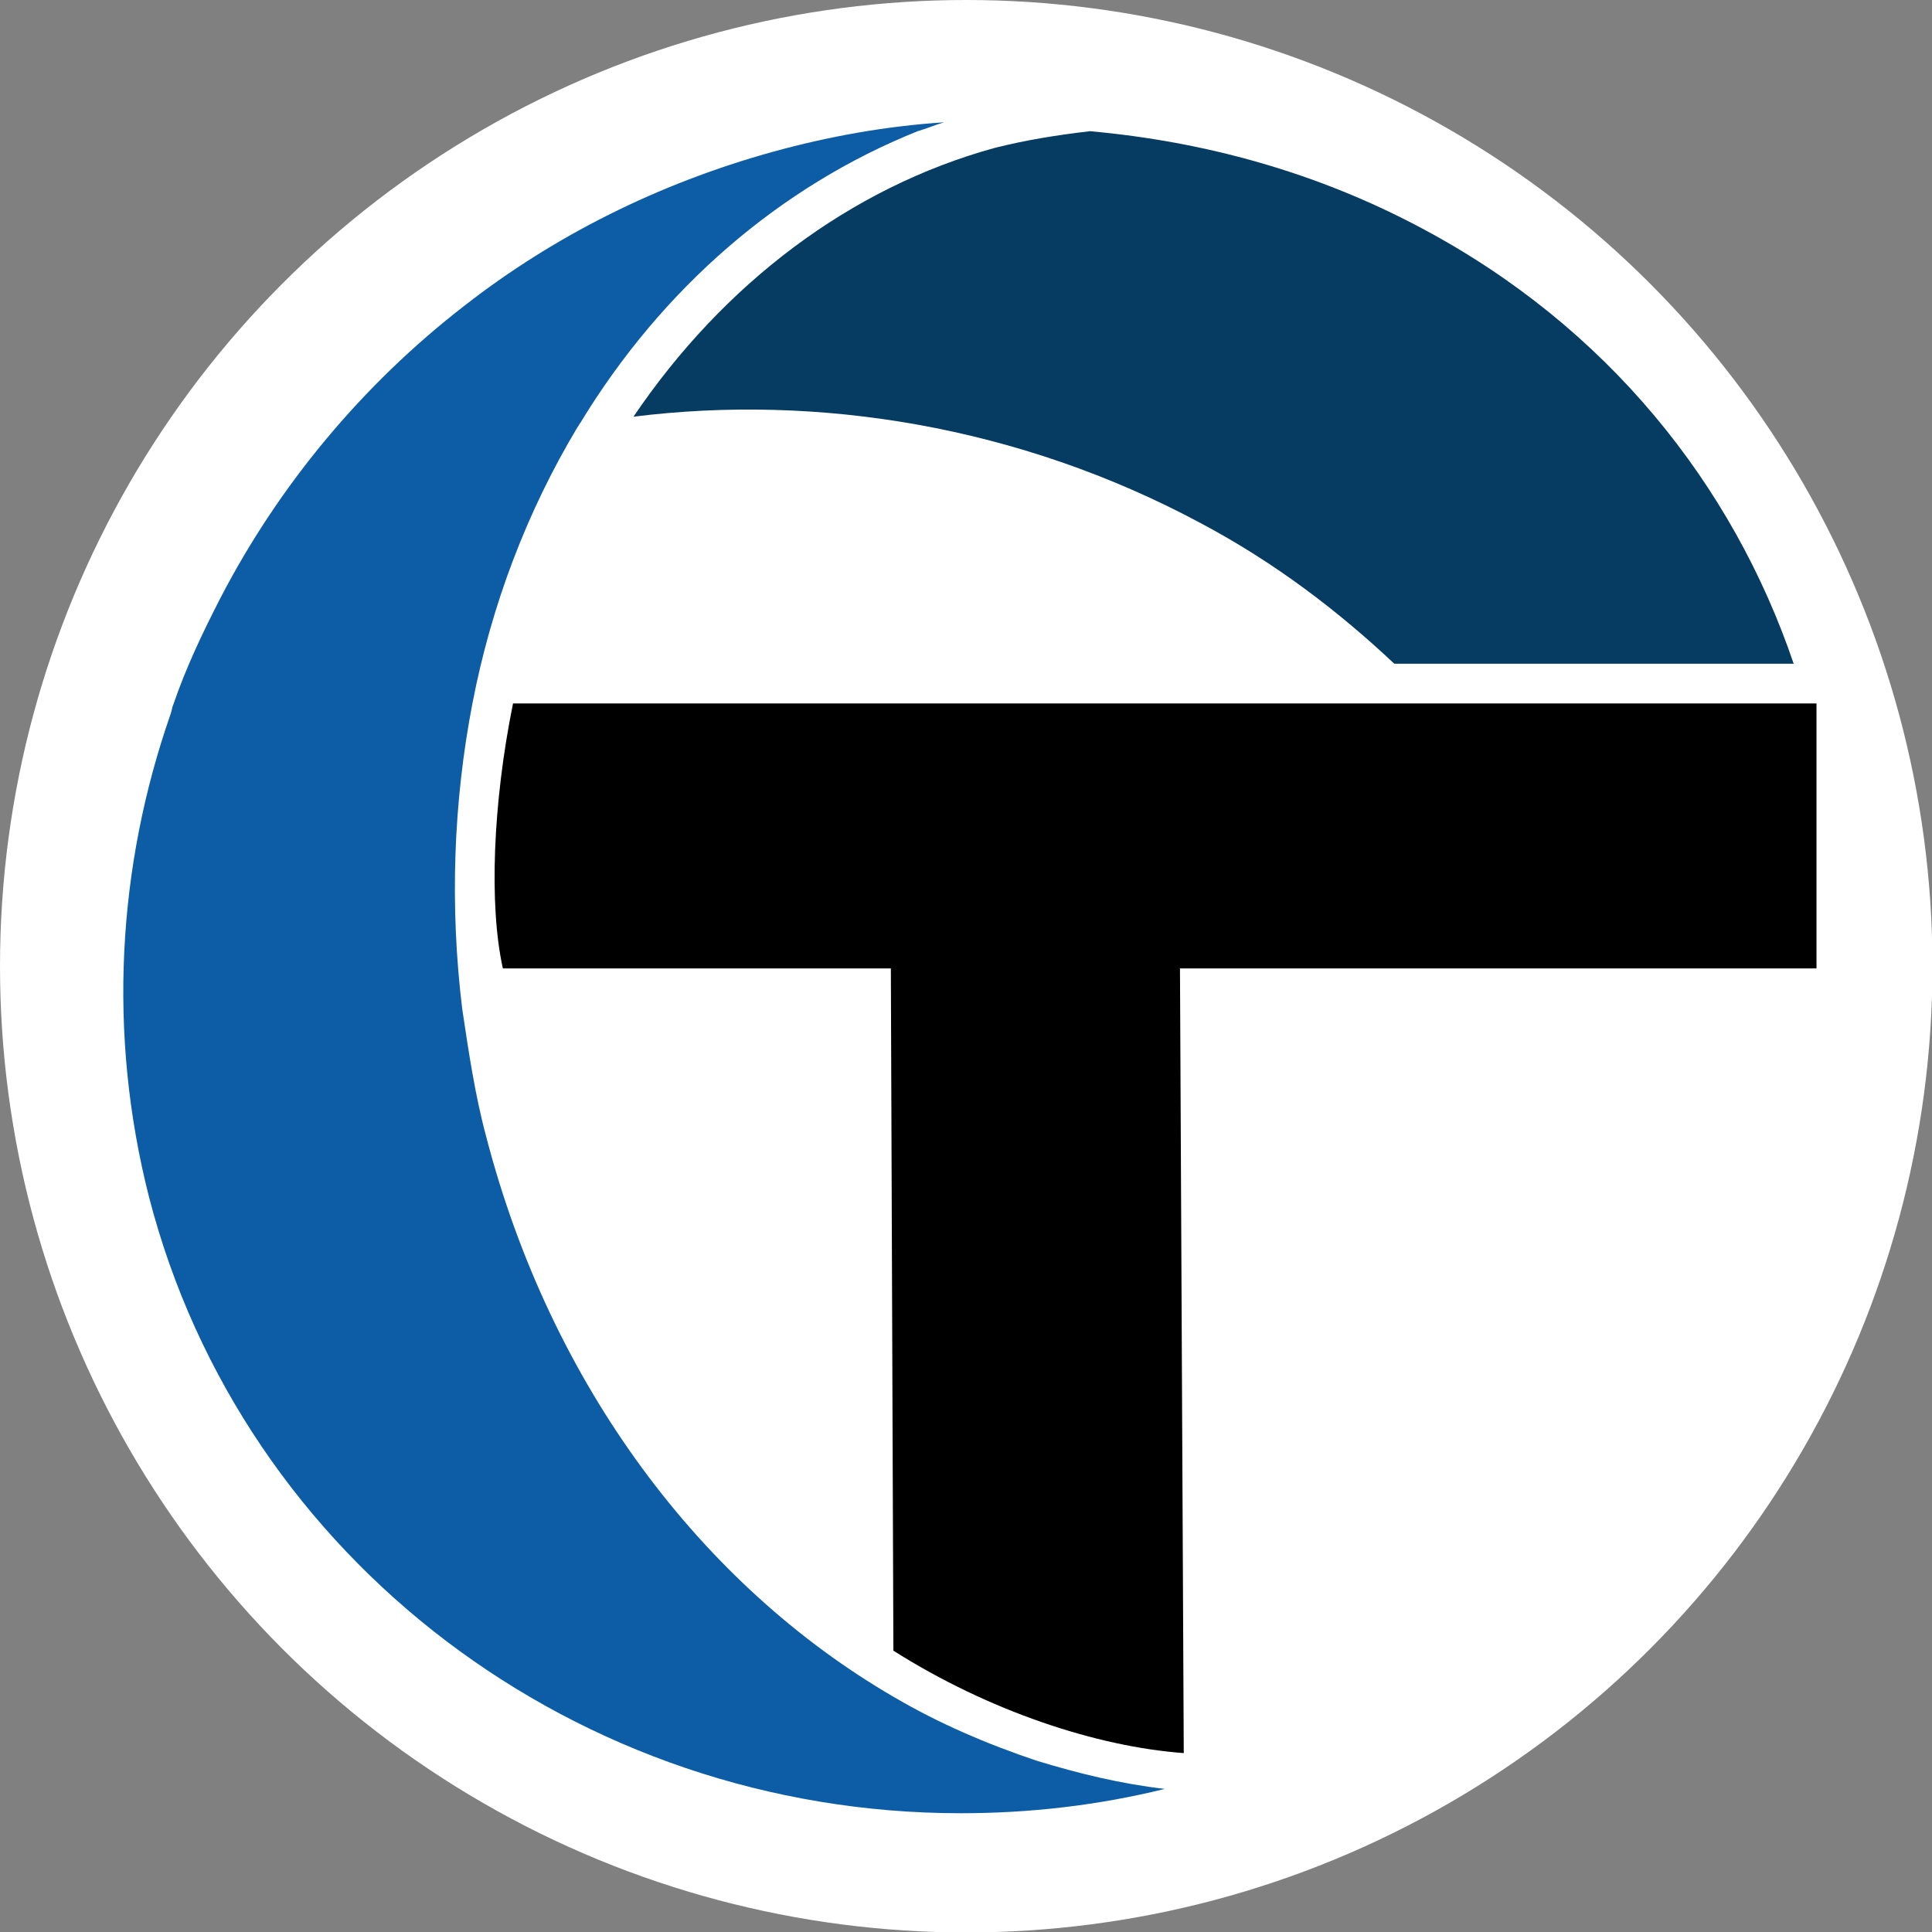 <?xml version="1.0" encoding="UTF-8" standalone="no"?>
<svg
   xmlns:dc="http://purl.org/dc/elements/1.1/"
   xmlns:cc="http://creativecommons.org/ns#"
   xmlns:rdf="http://www.w3.org/1999/02/22-rdf-syntax-ns#"
   xmlns:svg="http://www.w3.org/2000/svg"
   xmlns="http://www.w3.org/2000/svg"
   xmlns:sodipodi="http://sodipodi.sourceforge.net/DTD/sodipodi-0.dtd"
   xmlns:inkscape="http://www.inkscape.org/namespaces/inkscape"
   inkscape:export-ydpi="3072"
   inkscape:export-xdpi="3072"
   inkscape:export-filename="D:\dev\workspaces\TITAN\titan-svn\trunk-vue\gui\adlaws\titan-gui-js\src\assets\img\favicon.png"
   sodipodi:docname="favicon.svg"
   inkscape:version="1.0 (4035a4fb49, 2020-05-01)"
   id="svg897"
   version="1.1"
   viewBox="0 0 4.233 4.233"
   height="16"
   width="16">
  <rect x="0" y="0" width="4.233" height="4.233" fill="#808080" stroke="none"/>
  <defs
     id="defs891" />
  <sodipodi:namedview
     inkscape:window-maximized="1"
     inkscape:window-y="-11"
     inkscape:window-x="2869"
     inkscape:window-height="2080"
     inkscape:window-width="3840"
     units="px"
     showgrid="true"
     inkscape:document-rotation="0"
     inkscape:current-layer="layer1"
     inkscape:document-units="px"
     inkscape:cy="12.954325"
     inkscape:cx="22.493937"
     inkscape:zoom="44.8"
     inkscape:pageshadow="2"
     inkscape:pageopacity="0.0"
     borderopacity="1.0"
     bordercolor="#666666"
     pagecolor="#ffffff"
     id="base">
    <inkscape:grid
       empspacing="8"
       id="grid1470"
       type="xygrid" />
  </sodipodi:namedview>
  <g
     id="layer1"
     inkscape:groupmode="layer"
     inkscape:label="Layer 1">
    <circle
       r="2.117"
       cy="2.117"
       cx="2.117"
       id="path1477"
       style="fill:#ffffff;stroke:none;stroke-width:3.024;stroke-linecap:round;stop-color:#000000" />
    <g
       transform="matrix(0.105,0,0,0.106,-2.955,-17.672)"
       id="g1475">
      <path
         id="path22"
         d="m 41.362,175.33 c 3.836,-0.476 8.043,0.185 11.827,2.196 1.561,0.82 2.884,1.826 4.048,2.91 h 8.334 c -1.27,-3.704 -3.889,-6.959 -7.752,-8.996 -2.196,-1.164 -4.551,-1.799 -6.932,-2.011 -0.688,0.079 -1.349,0.185 -1.984,0.344 -3.016,0.82 -5.662,2.805 -7.541,5.556 z"
         class="st1"
         style="fill:#063c61;stroke-width:0.265" />
      <path
         style="fill:#000000;stroke-width:0.265"
         id="path24"
         d="m 65.862,181.257 h -7.752 -3.387 -15.875 c -0.423,2.064 -0.503,4.18 -0.212,5.477 h 8.096 l 0.053,14.102 c 1.984,1.244 4.233,1.984 6.059,2.117 l -0.079,-16.219 H 66.047 v -1.773 -1.984 -0.847 -0.873 z"
         class="st0" />
      <path
         id="path26"
         d="m 49.775,203.111 c -1.032,-0.344 -2.037,-0.767 -2.99,-1.323 -3.995,-2.302 -7.144,-6.429 -8.493,-11.562 -0.238,-0.873 -0.37,-1.773 -0.503,-2.646 -0.265,-2.143 -0.185,-4.286 0.212,-6.324 0.397,-2.037 1.138,-3.969 2.196,-5.715 0.026,-0.026 0.026,-0.053 0.053,-0.079 1.72,-2.805 4.18,-4.895 7.038,-6.032 0.185,-0.053 0.37,-0.132 0.556,-0.185 -1.217,0.079 -2.408,0.291 -3.572,0.609 -2.408,0.661 -4.577,1.746 -6.429,3.175 -2.143,1.64 -3.889,3.731 -5.106,6.059 -0.37,0.714 -0.714,1.429 -0.979,2.196 -0.026,0.053 -0.026,0.106 -0.053,0.185 -1.111,3.149 -1.323,6.615 -0.45,10.001 1.958,7.488 8.943,12.726 16.933,12.726 1.429,0 2.857,-0.159 4.26,-0.503 -0.926,-0.106 -1.799,-0.318 -2.672,-0.582 z"
         class="st2"
         style="fill:#0d5ca6;stroke-width:0.265" />
    </g>
  </g>
</svg>
